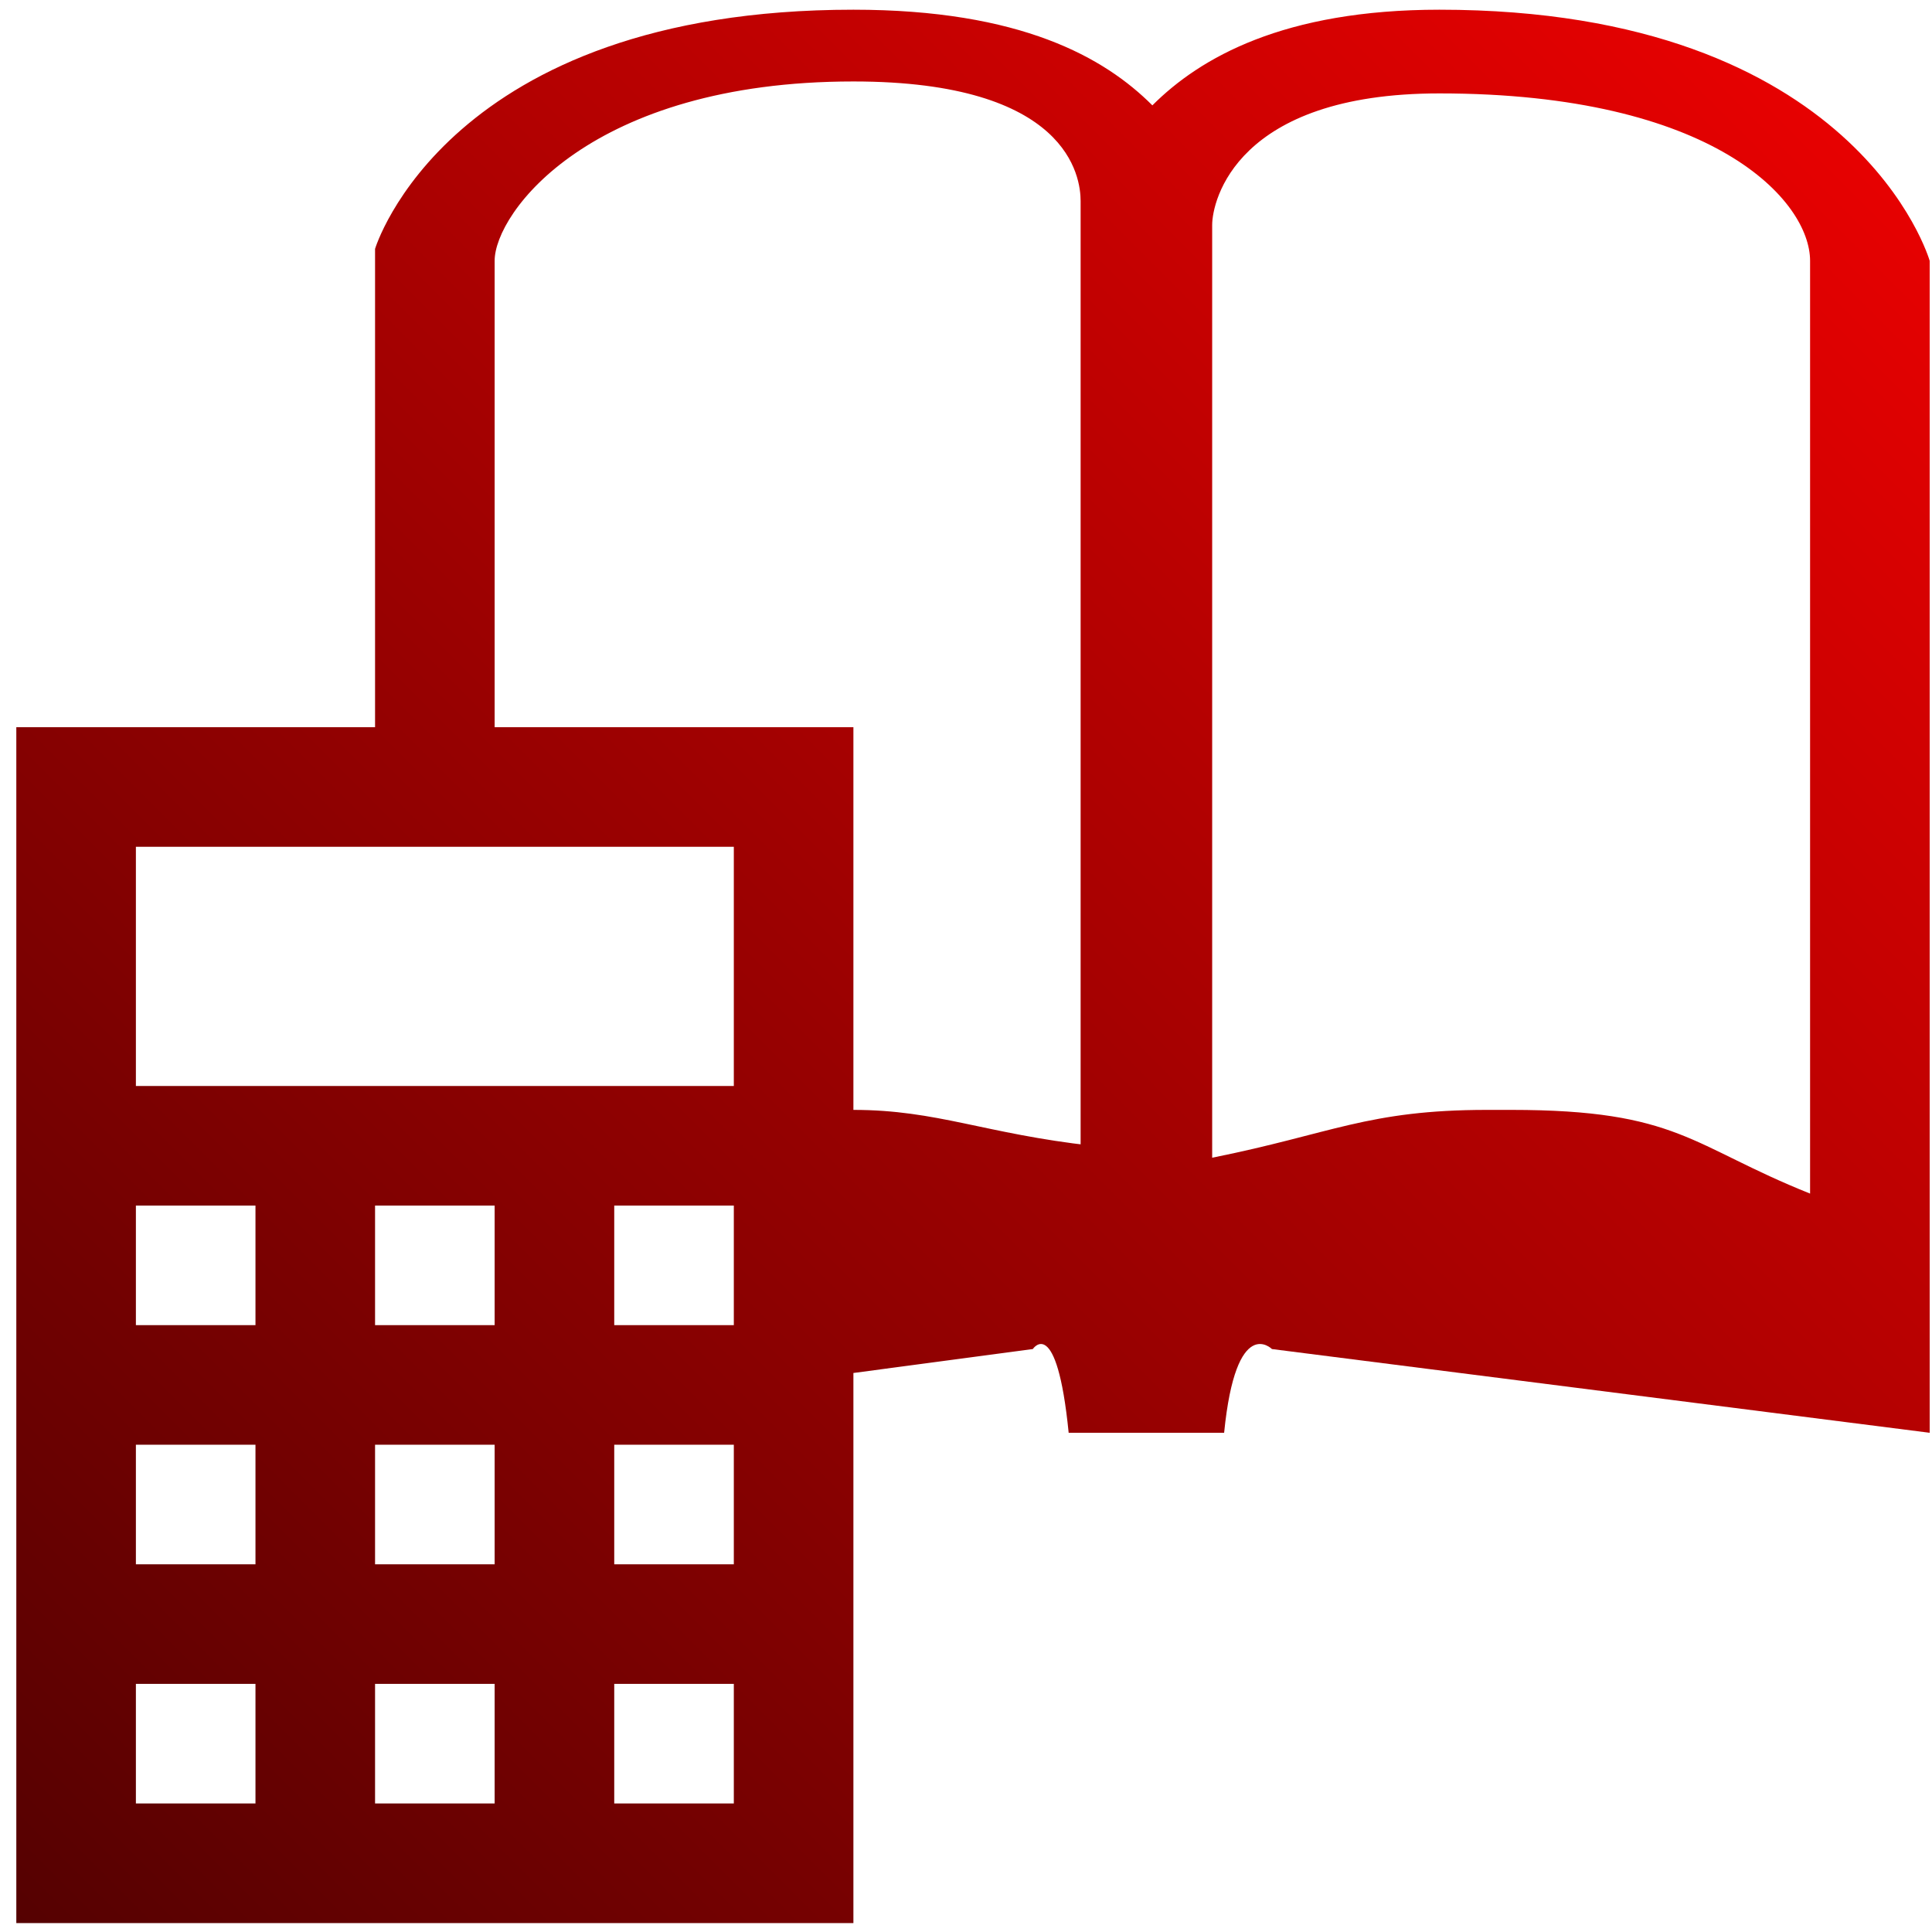 <svg width="86" height="86" viewBox="0 0 86 86" fill="none" xmlns="http://www.w3.org/2000/svg">
<g clip-path="url(#clip0_3_105)">
<path d="M64.072 0.432C57.151 0.432 53.425 2.561 51.296 4.69C49.167 2.561 45.441 0.432 37.988 0.432C19.889 0.432 16.695 11.078 16.695 11.078V32.371H0.726V85.603H37.988V61.116L45.973 60.051C45.973 60.051 47.038 58.454 47.57 63.778H54.49C55.022 58.454 56.619 60.051 56.619 60.051L85.897 63.778V11.61C85.897 11.61 82.703 0.432 64.072 0.432ZM6.049 37.694H32.665V48.34H6.049V37.694ZM32.665 53.663V58.987H27.342V53.663H32.665ZM22.018 53.663V58.987H16.695V53.663H22.018ZM11.372 80.279H6.049V74.956H11.372V80.279ZM11.372 69.633H6.049V64.31H11.372V69.633ZM11.372 58.987H6.049V53.663H11.372V58.987ZM22.018 80.279H16.695V74.956H22.018V80.279ZM22.018 69.633H16.695V64.31H22.018V69.633ZM32.665 80.279H27.342V74.956H32.665V80.279ZM32.665 69.633H27.342V64.31H32.665V69.633ZM48.634 51.002C43.844 50.469 41.714 49.405 37.988 49.405V32.371H22.018V11.61C22.018 9.481 26.277 3.626 37.988 3.626C47.57 3.626 48.102 7.884 48.102 8.949V51.002H48.634ZM80.573 53.131C75.25 51.002 74.718 49.405 67.266 49.405H66.201C60.878 49.405 59.281 50.469 53.958 51.534V11.078V10.546V10.013C53.958 8.949 55.022 4.158 64.072 4.158C76.315 4.158 80.573 8.949 80.573 11.61V53.131Z" fill="url(#paint0_linear_3_105)"/>
</g>
<defs>
<linearGradient id="paint0_linear_3_105" x1="0.726" y1="85.603" x2="85.897" y2="0.432" gradientUnits="userSpaceOnUse">
<stop stop-color="#550101"/>
<stop offset="1" stop-color="#EF0101"/>
</linearGradient>
<clipPath id="clip0_3_105">
<rect width="85.171" height="85.171" fill="white" transform="translate(0.726 0.432)"/>
</clipPath>
</defs>
</svg>
